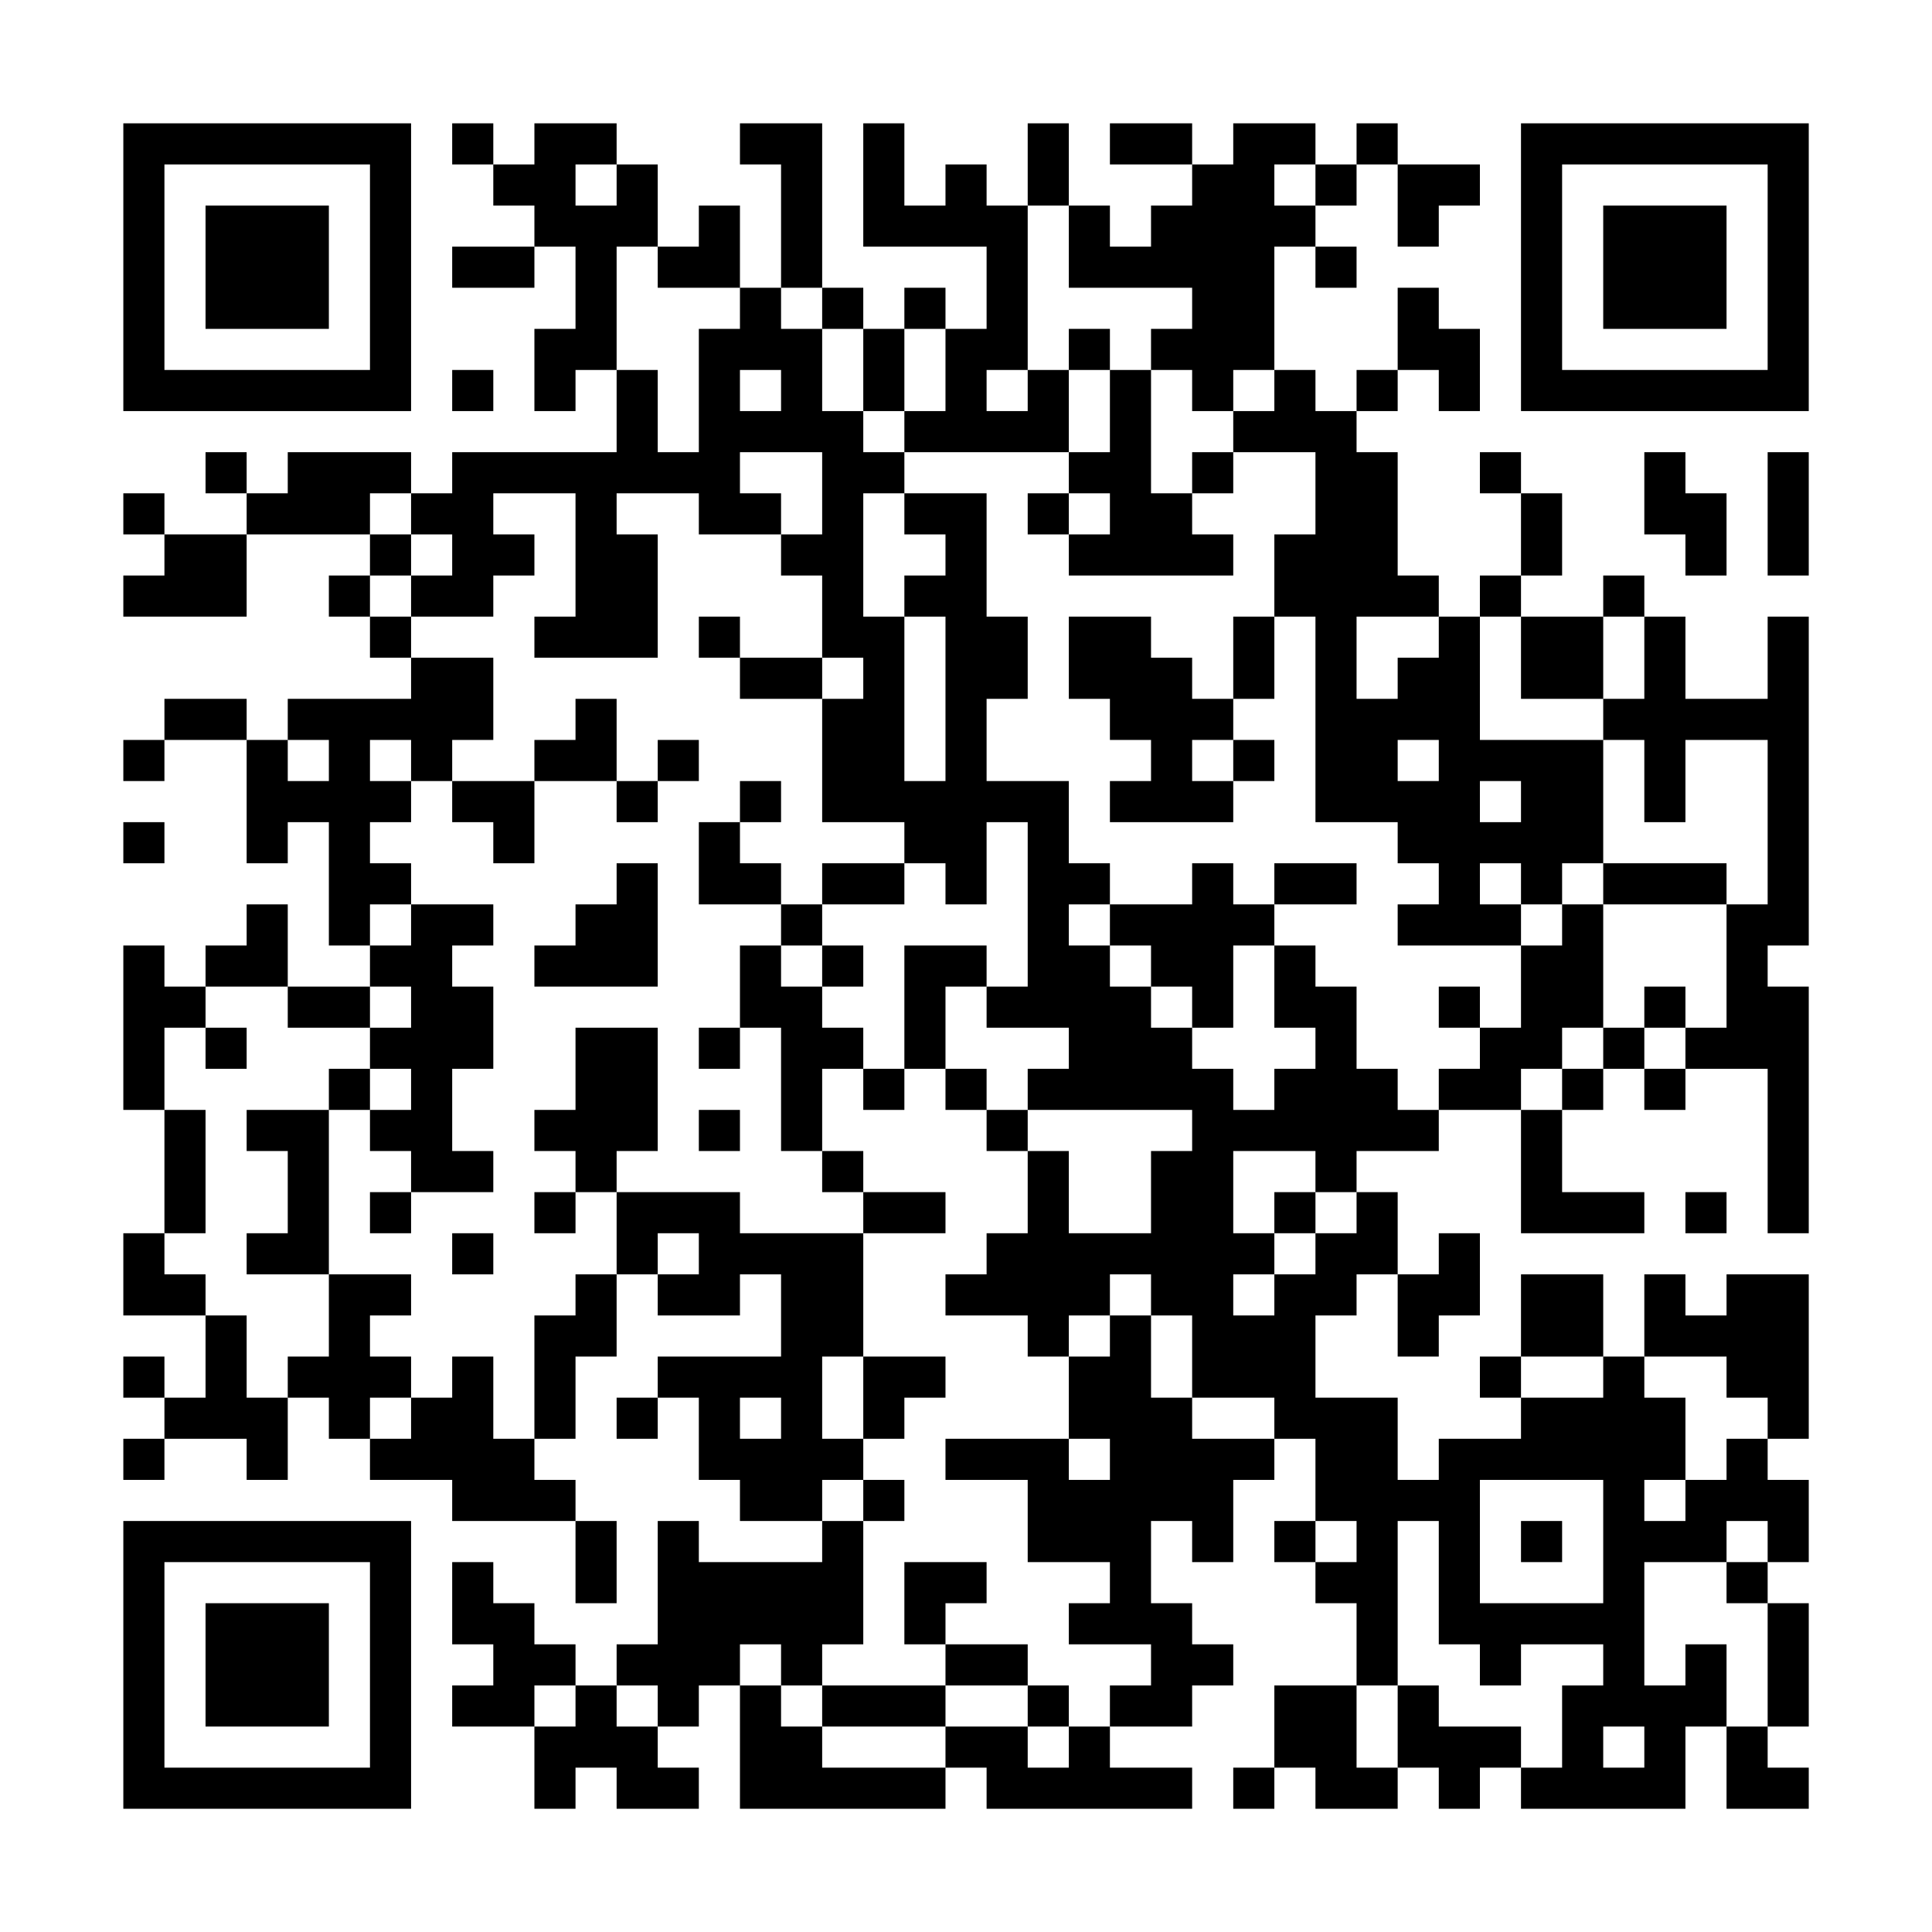 <?xml version="1.0" encoding="UTF-8"?>
<svg xmlns="http://www.w3.org/2000/svg" version="1.1" width="400" height="400" viewBox="0 0 400 400"><rect x="0" y="0" width="400" height="400" fill="#ffffff"/><g transform="scale(8.511)"><g transform="translate(3,3)"><path fill-rule="evenodd" d="M8 0L8 1L9 1L9 2L10 2L10 3L8 3L8 4L10 4L10 3L11 3L11 5L10 5L10 7L11 7L11 6L12 6L12 8L8 8L8 9L7 9L7 8L4 8L4 9L3 9L3 8L2 8L2 9L3 9L3 10L1 10L1 9L0 9L0 10L1 10L1 11L0 11L0 12L3 12L3 10L6 10L6 11L5 11L5 12L6 12L6 13L7 13L7 14L4 14L4 15L3 15L3 14L1 14L1 15L0 15L0 16L1 16L1 15L3 15L3 18L4 18L4 17L5 17L5 20L6 20L6 21L4 21L4 19L3 19L3 20L2 20L2 21L1 21L1 20L0 20L0 24L1 24L1 27L0 27L0 29L2 29L2 31L1 31L1 30L0 30L0 31L1 31L1 32L0 32L0 33L1 33L1 32L3 32L3 33L4 33L4 31L5 31L5 32L6 32L6 33L8 33L8 34L11 34L11 36L12 36L12 34L11 34L11 33L10 33L10 32L11 32L11 30L12 30L12 28L13 28L13 29L15 29L15 28L16 28L16 30L13 30L13 31L12 31L12 32L13 32L13 31L14 31L14 33L15 33L15 34L17 34L17 35L14 35L14 34L13 34L13 37L12 37L12 38L11 38L11 37L10 37L10 36L9 36L9 35L8 35L8 37L9 37L9 38L8 38L8 39L10 39L10 41L11 41L11 40L12 40L12 41L14 41L14 40L13 40L13 39L14 39L14 38L15 38L15 41L20 41L20 40L21 40L21 41L26 41L26 40L24 40L24 39L26 39L26 38L27 38L27 37L26 37L26 36L25 36L25 34L26 34L26 35L27 35L27 33L28 33L28 32L29 32L29 34L28 34L28 35L29 35L29 36L30 36L30 38L28 38L28 40L27 40L27 41L28 41L28 40L29 40L29 41L31 41L31 40L32 40L32 41L33 41L33 40L34 40L34 41L38 41L38 39L39 39L39 41L41 41L41 40L40 40L40 39L41 39L41 36L40 36L40 35L41 35L41 33L40 33L40 32L41 32L41 28L39 28L39 29L38 29L38 28L37 28L37 30L36 30L36 28L34 28L34 30L33 30L33 31L34 31L34 32L32 32L32 33L31 33L31 31L29 31L29 29L30 29L30 28L31 28L31 30L32 30L32 29L33 29L33 27L32 27L32 28L31 28L31 26L30 26L30 25L32 25L32 24L34 24L34 27L37 27L37 26L35 26L35 24L36 24L36 23L37 23L37 24L38 24L38 23L40 23L40 27L41 27L41 21L40 21L40 20L41 20L41 12L40 12L40 14L38 14L38 12L37 12L37 11L36 11L36 12L34 12L34 11L35 11L35 9L34 9L34 8L33 8L33 9L34 9L34 11L33 11L33 12L32 12L32 11L31 11L31 8L30 8L30 7L31 7L31 6L32 6L32 7L33 7L33 5L32 5L32 4L31 4L31 6L30 6L30 7L29 7L29 6L28 6L28 3L29 3L29 4L30 4L30 3L29 3L29 2L30 2L30 1L31 1L31 3L32 3L32 2L33 2L33 1L31 1L31 0L30 0L30 1L29 1L29 0L27 0L27 1L26 1L26 0L24 0L24 1L26 1L26 2L25 2L25 3L24 3L24 2L23 2L23 0L22 0L22 2L21 2L21 1L20 1L20 2L19 2L19 0L18 0L18 3L21 3L21 5L20 5L20 4L19 4L19 5L18 5L18 4L17 4L17 0L15 0L15 1L16 1L16 4L15 4L15 2L14 2L14 3L13 3L13 1L12 1L12 0L10 0L10 1L9 1L9 0ZM11 1L11 2L12 2L12 1ZM28 1L28 2L29 2L29 1ZM22 2L22 6L21 6L21 7L22 7L22 6L23 6L23 8L19 8L19 7L20 7L20 5L19 5L19 7L18 7L18 5L17 5L17 4L16 4L16 5L17 5L17 7L18 7L18 8L19 8L19 9L18 9L18 12L19 12L19 16L20 16L20 12L19 12L19 11L20 11L20 10L19 10L19 9L21 9L21 12L22 12L22 14L21 14L21 16L23 16L23 18L24 18L24 19L23 19L23 20L24 20L24 21L25 21L25 22L26 22L26 23L27 23L27 24L28 24L28 23L29 23L29 22L28 22L28 20L29 20L29 21L30 21L30 23L31 23L31 24L32 24L32 23L33 23L33 22L34 22L34 20L35 20L35 19L36 19L36 22L35 22L35 23L34 23L34 24L35 24L35 23L36 23L36 22L37 22L37 23L38 23L38 22L39 22L39 19L40 19L40 15L38 15L38 17L37 17L37 15L36 15L36 14L37 14L37 12L36 12L36 14L34 14L34 12L33 12L33 15L36 15L36 18L35 18L35 19L34 19L34 18L33 18L33 19L34 19L34 20L31 20L31 19L32 19L32 18L31 18L31 17L29 17L29 12L28 12L28 10L29 10L29 8L27 8L27 7L28 7L28 6L27 6L27 7L26 7L26 6L25 6L25 5L26 5L26 4L23 4L23 2ZM12 3L12 6L13 6L13 8L14 8L14 5L15 5L15 4L13 4L13 3ZM23 5L23 6L24 6L24 8L23 8L23 9L22 9L22 10L23 10L23 11L27 11L27 10L26 10L26 9L27 9L27 8L26 8L26 9L25 9L25 6L24 6L24 5ZM8 6L8 7L9 7L9 6ZM15 6L15 7L16 7L16 6ZM15 8L15 9L16 9L16 10L14 10L14 9L12 9L12 10L13 10L13 13L10 13L10 12L11 12L11 9L9 9L9 10L10 10L10 11L9 11L9 12L7 12L7 11L8 11L8 10L7 10L7 9L6 9L6 10L7 10L7 11L6 11L6 12L7 12L7 13L9 13L9 15L8 15L8 16L7 16L7 15L6 15L6 16L7 16L7 17L6 17L6 18L7 18L7 19L6 19L6 20L7 20L7 19L9 19L9 20L8 20L8 21L9 21L9 23L8 23L8 25L9 25L9 26L7 26L7 25L6 25L6 24L7 24L7 23L6 23L6 22L7 22L7 21L6 21L6 22L4 22L4 21L2 21L2 22L1 22L1 24L2 24L2 27L1 27L1 28L2 28L2 29L3 29L3 31L4 31L4 30L5 30L5 28L7 28L7 29L6 29L6 30L7 30L7 31L6 31L6 32L7 32L7 31L8 31L8 30L9 30L9 32L10 32L10 29L11 29L11 28L12 28L12 26L15 26L15 27L18 27L18 30L17 30L17 32L18 32L18 33L17 33L17 34L18 34L18 37L17 37L17 38L16 38L16 37L15 37L15 38L16 38L16 39L17 39L17 40L20 40L20 39L22 39L22 40L23 40L23 39L24 39L24 38L25 38L25 37L23 37L23 36L24 36L24 35L22 35L22 33L20 33L20 32L23 32L23 33L24 33L24 32L23 32L23 30L24 30L24 29L25 29L25 31L26 31L26 32L28 32L28 31L26 31L26 29L25 29L25 28L24 28L24 29L23 29L23 30L22 30L22 29L20 29L20 28L21 28L21 27L22 27L22 25L23 25L23 27L25 27L25 25L26 25L26 24L22 24L22 23L23 23L23 22L21 22L21 21L22 21L22 17L21 17L21 19L20 19L20 18L19 18L19 17L17 17L17 14L18 14L18 13L17 13L17 11L16 11L16 10L17 10L17 8ZM37 8L37 10L38 10L38 11L39 11L39 9L38 9L38 8ZM40 8L40 11L41 11L41 8ZM23 9L23 10L24 10L24 9ZM14 12L14 13L15 13L15 14L17 14L17 13L15 13L15 12ZM23 12L23 14L24 14L24 15L25 15L25 16L24 16L24 17L27 17L27 16L28 16L28 15L27 15L27 14L28 14L28 12L27 12L27 14L26 14L26 13L25 13L25 12ZM30 12L30 14L31 14L31 13L32 13L32 12ZM11 14L11 15L10 15L10 16L8 16L8 17L9 17L9 18L10 18L10 16L12 16L12 17L13 17L13 16L14 16L14 15L13 15L13 16L12 16L12 14ZM4 15L4 16L5 16L5 15ZM26 15L26 16L27 16L27 15ZM31 15L31 16L32 16L32 15ZM15 16L15 17L14 17L14 19L16 19L16 20L15 20L15 22L14 22L14 23L15 23L15 22L16 22L16 25L17 25L17 26L18 26L18 27L20 27L20 26L18 26L18 25L17 25L17 23L18 23L18 24L19 24L19 23L20 23L20 24L21 24L21 25L22 25L22 24L21 24L21 23L20 23L20 21L21 21L21 20L19 20L19 23L18 23L18 22L17 22L17 21L18 21L18 20L17 20L17 19L19 19L19 18L17 18L17 19L16 19L16 18L15 18L15 17L16 17L16 16ZM33 16L33 17L34 17L34 16ZM0 17L0 18L1 18L1 17ZM12 18L12 19L11 19L11 20L10 20L10 21L13 21L13 18ZM26 18L26 19L24 19L24 20L25 20L25 21L26 21L26 22L27 22L27 20L28 20L28 19L30 19L30 18L28 18L28 19L27 19L27 18ZM36 18L36 19L39 19L39 18ZM16 20L16 21L17 21L17 20ZM32 21L32 22L33 22L33 21ZM37 21L37 22L38 22L38 21ZM2 22L2 23L3 23L3 22ZM11 22L11 24L10 24L10 25L11 25L11 26L10 26L10 27L11 27L11 26L12 26L12 25L13 25L13 22ZM5 23L5 24L3 24L3 25L4 25L4 27L3 27L3 28L5 28L5 24L6 24L6 23ZM14 24L14 25L15 25L15 24ZM27 25L27 27L28 27L28 28L27 28L27 29L28 29L28 28L29 28L29 27L30 27L30 26L29 26L29 25ZM6 26L6 27L7 27L7 26ZM28 26L28 27L29 27L29 26ZM38 26L38 27L39 27L39 26ZM8 27L8 28L9 28L9 27ZM13 27L13 28L14 28L14 27ZM18 30L18 32L19 32L19 31L20 31L20 30ZM34 30L34 31L36 31L36 30ZM37 30L37 31L38 31L38 33L37 33L37 34L38 34L38 33L39 33L39 32L40 32L40 31L39 31L39 30ZM15 31L15 32L16 32L16 31ZM18 33L18 34L19 34L19 33ZM33 33L33 36L36 36L36 33ZM29 34L29 35L30 35L30 34ZM31 34L31 38L30 38L30 40L31 40L31 38L32 38L32 39L34 39L34 40L35 40L35 38L36 38L36 37L34 37L34 38L33 38L33 37L32 37L32 34ZM34 34L34 35L35 35L35 34ZM39 34L39 35L37 35L37 38L38 38L38 37L39 37L39 39L40 39L40 36L39 36L39 35L40 35L40 34ZM19 35L19 37L20 37L20 38L17 38L17 39L20 39L20 38L22 38L22 39L23 39L23 38L22 38L22 37L20 37L20 36L21 36L21 35ZM10 38L10 39L11 39L11 38ZM12 38L12 39L13 39L13 38ZM36 39L36 40L37 40L37 39ZM0 0L0 7L7 7L7 0ZM1 1L1 6L6 6L6 1ZM2 2L2 5L5 5L5 2ZM34 0L34 7L41 7L41 0ZM35 1L35 6L40 6L40 1ZM36 2L36 5L39 5L39 2ZM0 34L0 41L7 41L7 34ZM1 35L1 40L6 40L6 35ZM2 36L2 39L5 39L5 36Z" fill="#000000"/></g></g></svg>
